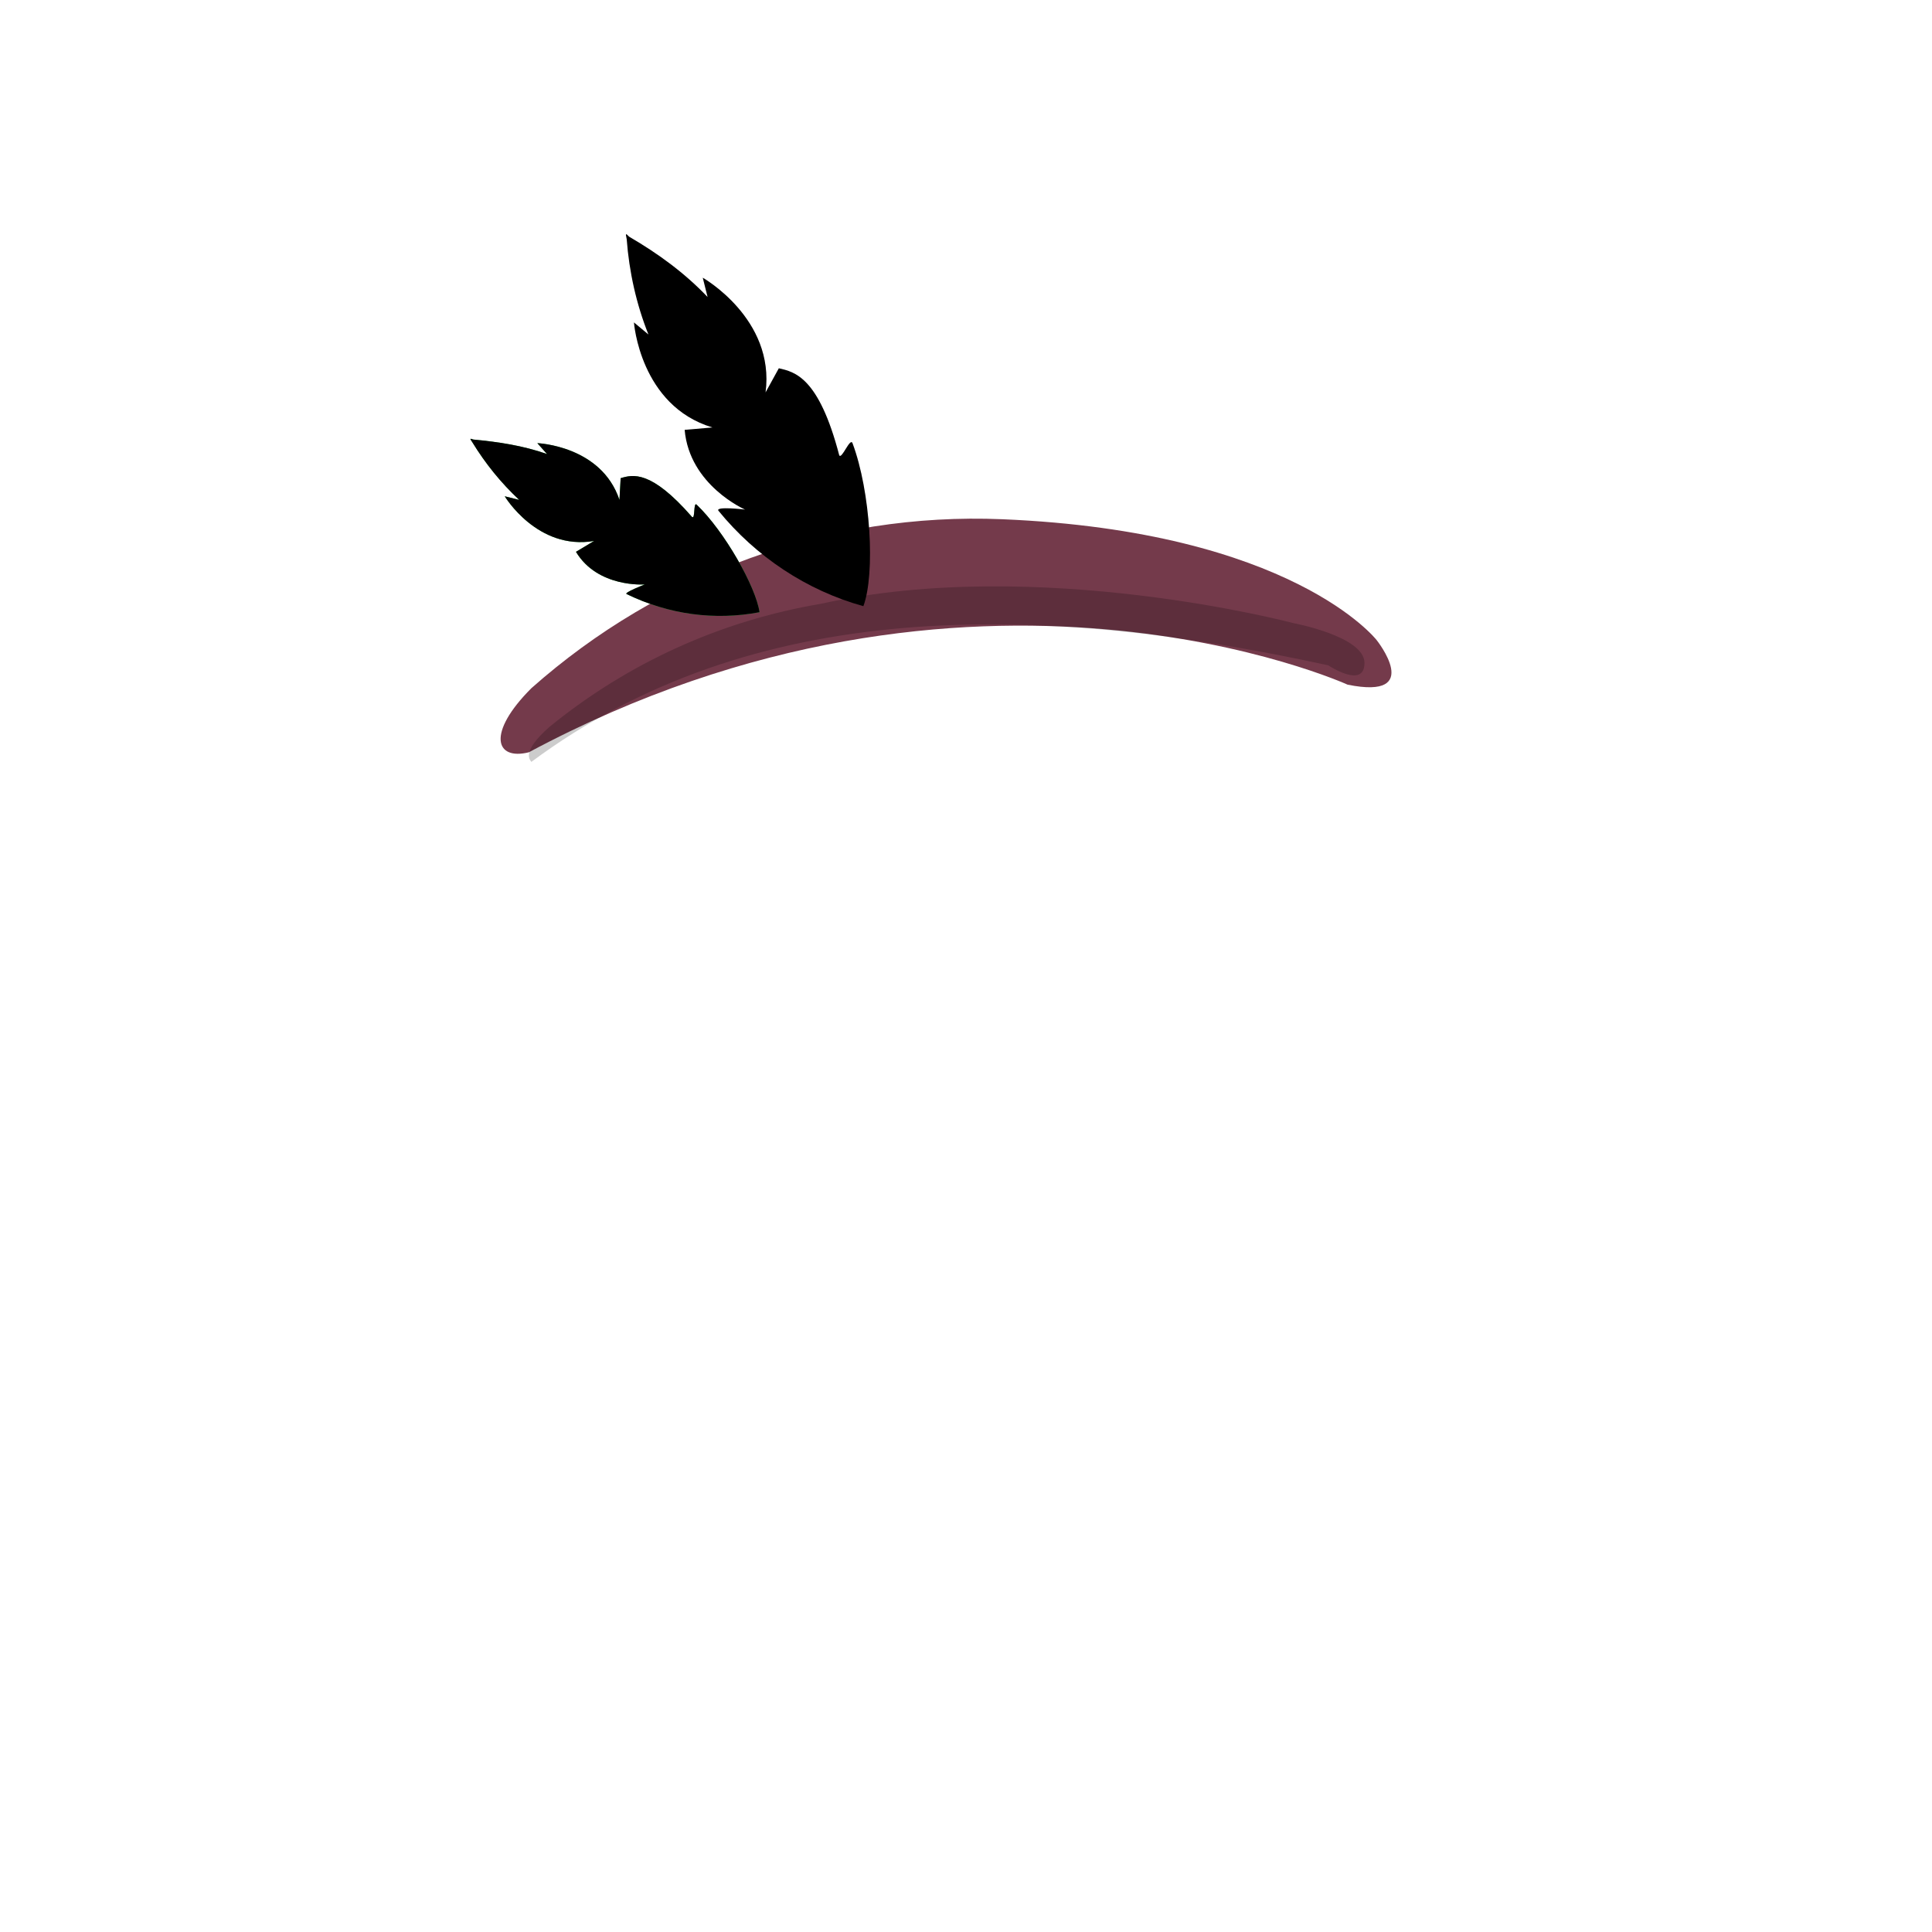 <?xml version="1.0" encoding="UTF-8" standalone="no"?>
<!-- Generator: Adobe Illustrator 22.0.1, SVG Export Plug-In . SVG Version: 6.00 Build 0)  -->

<svg
   xmlns:dc="http://purl.org/dc/elements/1.1/"
   xmlns:cc="http://creativecommons.org/ns#"
   xmlns:rdf="http://www.w3.org/1999/02/22-rdf-syntax-ns#"
   xmlns:svg="http://www.w3.org/2000/svg"
   xmlns="http://www.w3.org/2000/svg"
   xmlns:sodipodi="http://sodipodi.sourceforge.net/DTD/sodipodi-0.dtd"
   xmlns:inkscape="http://www.inkscape.org/namespaces/inkscape"
   version="1.1"
   id="Layer_1"
   x="0px"
   y="0px"
   viewBox="0 0 160 160"
   style="enable-background:new 0 0 160 160;"
   xml:space="preserve"
   sodipodi:docname="top_13.svg"
   inkscape:version="0.92.2 (5c3e80d, 2017-08-06)"><defs
     id="defs23" /><sodipodi:namedview
     pagecolor="#ffffff"
     bordercolor="#666666"
     borderopacity="1"
     objecttolerance="10"
     gridtolerance="10"
     guidetolerance="10"
     inkscape:pageopacity="0"
     inkscape:pageshadow="2"
     inkscape:window-width="1920"
     inkscape:window-height="976"
     id="namedview21"
     showgrid="false"
     inkscape:zoom="11.8"
     inkscape:cx="84.847103"
     inkscape:cy="124.50548"
     inkscape:window-x="0"
     inkscape:window-y="27"
     inkscape:window-maximized="1"
     inkscape:current-layer="Layer_1" /><style
     type="text/css"
     id="style2">
	.st0{fill:#743A4B;}
	.st1{opacity:0.2;}
	.st3{opacity:0.1;enable-background:new    ;}
	.st4{fill:#39B54A;}
</style><title
     id="title4">Artboard 42 copy 171</title><path
     class="st0"
     d="M43.8,62.3C41,63,40.3,60.7,44,57c10.7-9.5,24.7-14.6,39-14c24,1,31,10,31,10s4,5-2.4,3.7  C111.6,56.7,80.6,42.6,43.8,62.3z"
     id="path6" /><g
     class="st1"
     id="g10"><path
       d="M45.5,60.2C52,54.9,59.7,51.4,68,50c18-4,39.1,1.6,39.1,1.6s5.9,1.1,5.9,3.3s-3,0.2-3,0.2c-24.3-5.3-47.7-5.6-66,8   C44,63,43,62.4,45.5,60.2z"
       id="path8" /></g><path
     d="M71.5,50.2c1-2.7,0.6-9.5-0.9-13.5c-0.2-0.5-0.9,1.4-1.1,1c-1.7-6.5-3.7-6.9-5-7.2l-1.1,2  c0.8-6.1-5.2-9.5-5.2-9.5l0.4,1.6c-1.9-2-4.1-3.6-6.5-5c-0.3-0.3-0.3-0.3-0.2,0.2c0.2,2.7,0.8,5.4,1.8,7.9l-1.2-1  c0,0,0.5,6.9,6.5,8.7l-2.3,0.2c0.4,4.6,5,6.6,5,6.6s-2.5-0.3-2.2,0.1C62.6,46.1,66.8,48.9,71.5,50.2z"
     id="path12" /><path
     class="st3"
     d="M71.5,50.2c1-2.7,0.6-9.5-0.9-13.5c-0.2-0.5-0.9,1.4-1.1,1c-1.7-6.5-3.7-6.9-5-7.2l-1.1,2  c0.8-6.1-5.2-9.5-5.2-9.5l0.4,1.6c-1.9-2-4.1-3.6-6.5-5c-0.3-0.3-0.3-0.3-0.2,0.2L71.5,50.2z"
     id="path14"
     style="fill:#010101;fill-opacity:1" /><path
     class="st4"
     d="M62.9,50.7c-0.3-2.1-2.9-6.7-5.2-8.9c-0.3-0.3-0.1,1.3-0.4,1c-3.4-3.9-4.9-3.5-5.9-3.2l-0.1,1.8  c-1.5-4.5-6.8-4.7-6.8-4.7l0.8,0.9c-2-0.7-4-1-6.1-1.2c-0.3-0.1-0.3-0.1-0.1,0.2c1.1,1.8,2.4,3.4,3.9,4.8l-1.2-0.3  c0,0,2.7,4.5,7.4,3.7l-1.5,0.9c1.8,3,5.7,2.7,5.7,2.7s-1.8,0.7-1.5,0.8C55.4,50.9,59.2,51.4,62.9,50.7z"
     id="path16" /><path
     d="M62.9,50.7c-0.3-2.1-2.9-6.7-5.2-8.9c-0.3-0.3-0.1,1.3-0.4,1c-3.4-3.9-4.9-3.5-5.9-3.2l-0.1,1.8  c-1.5-4.5-6.8-4.7-6.8-4.7l0.8,0.9c-2-0.7-4-1-6.1-1.2c-0.3-0.1-0.3-0.1-0.1,0.2c1.1,1.8,2.4,3.4,3.9,4.8l-1.2-0.3  c0,0,2.7,4.5,7.4,3.7l-1.5,0.9c1.8,3,5.7,2.7,5.7,2.7s-1.8,0.7-1.5,0.8C55.4,50.9,59.2,51.4,62.9,50.7z"
     id="path18" /></svg>